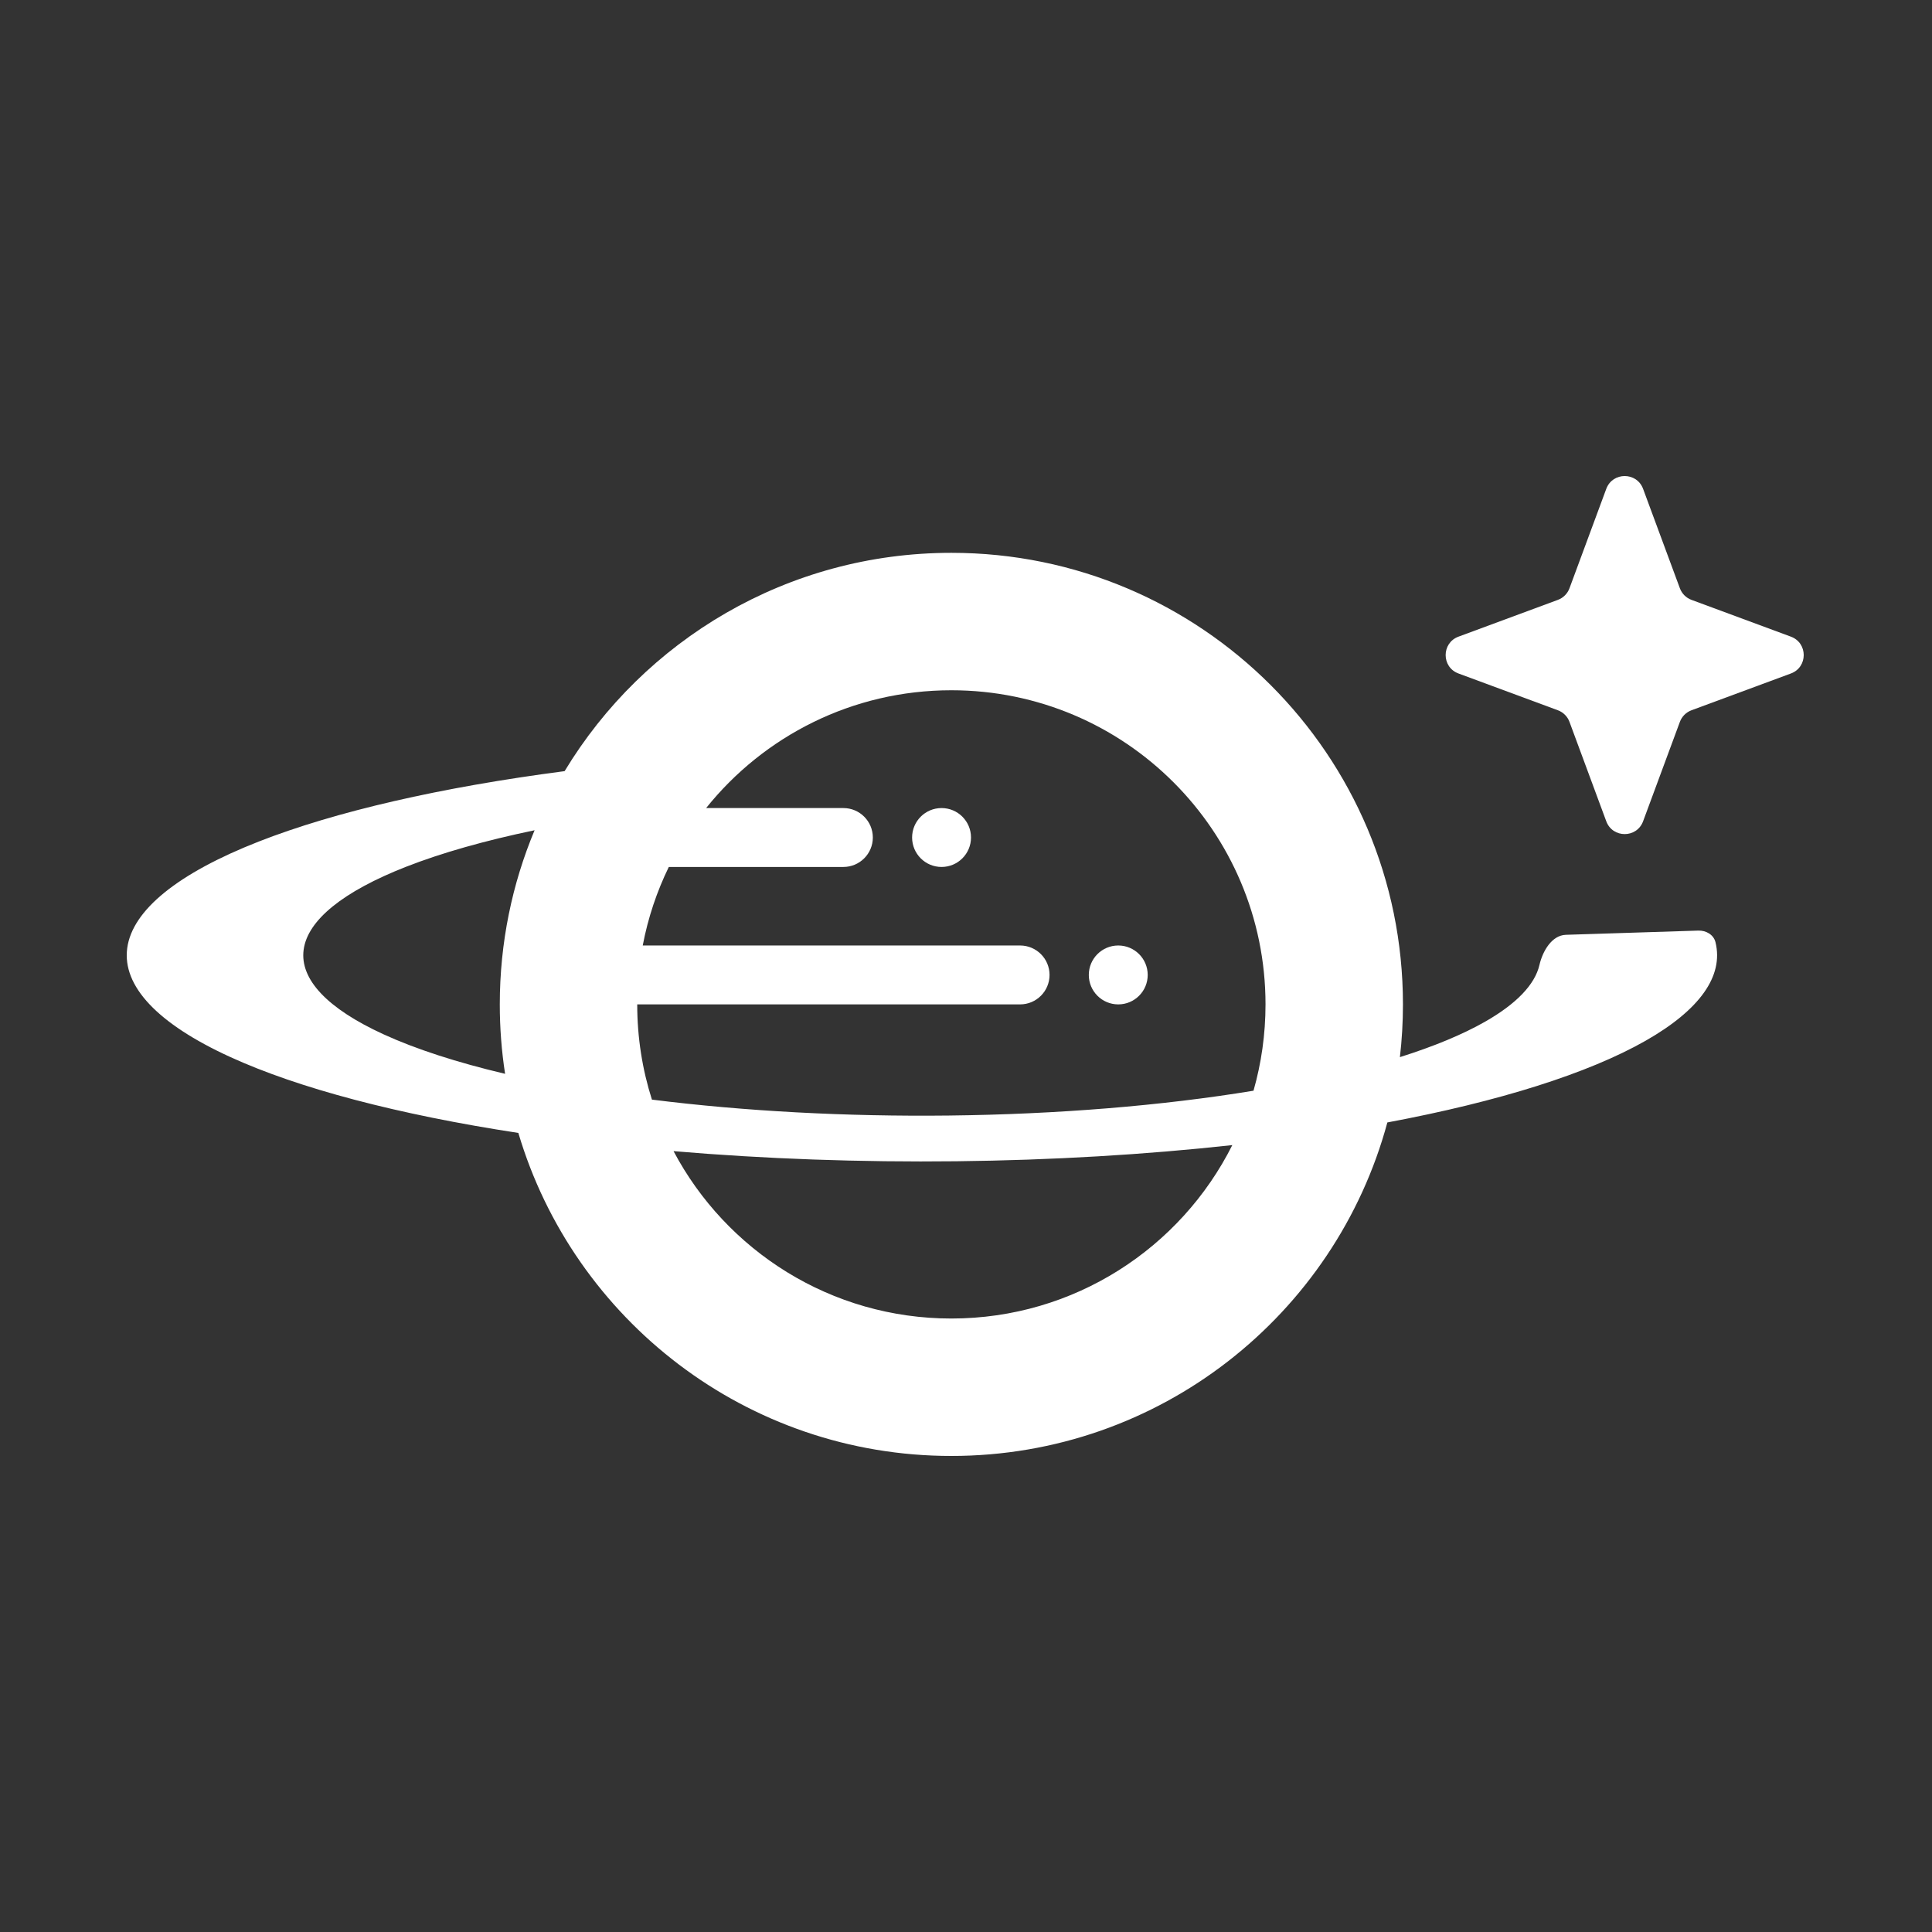 <svg width="1250" height="1250" viewBox="0 0 1250 1250" fill="none" xmlns="http://www.w3.org/2000/svg">
<rect x="0" y="0" width="1250" height="1250" fill="#333333" stroke="none"/>
<path d="M1039.25 316.294C1043.35 305.235 1058.99 305.235 1063.08 316.294L1086.88 380.611C1088.17 384.088 1090.91 386.83 1094.39 388.116L1158.71 411.916C1169.77 416.008 1169.77 431.65 1158.71 435.742L1094.39 459.541C1090.91 460.828 1088.17 463.569 1086.88 467.046L1063.08 531.363C1058.99 542.422 1043.35 542.422 1039.25 531.363L1015.45 467.046C1014.17 463.569 1011.42 460.828 1007.95 459.541L943.628 435.742C932.568 431.65 932.568 416.008 943.628 411.916L1007.95 388.116C1011.42 386.83 1014.17 384.088 1015.45 380.611L1039.25 316.294Z" fill="white"/>
<path d="M628.237 541.866C628.237 552.389 619.706 560.92 609.182 560.92C598.659 560.92 590.128 552.389 590.128 541.866C590.128 531.342 598.659 522.812 609.182 522.812C619.706 522.812 628.237 531.342 628.237 541.866Z" fill="white"/>
<path d="M723.511 649.838C734.035 649.838 742.566 641.308 742.566 630.784C742.566 620.261 734.035 611.73 723.511 611.73C712.987 611.73 704.456 620.261 704.456 630.784C704.456 641.308 712.987 649.838 723.511 649.838Z" fill="white"/>
<path fill-rule="evenodd" clip-rule="evenodd" d="M897.62 726.224C969.96 712.685 1027.56 694.485 1064.64 673.393C1099.78 653.399 1115.27 631.503 1109.93 609.656C1108.73 604.744 1103.86 601.931 1098.8 602.092L1013.13 604.819C1003.99 605.11 998.09 615.394 996.023 624.307C993.085 636.981 981.185 649.463 960.704 661.114C946.218 669.355 927.706 677.028 905.736 683.96C907.038 672.767 907.707 661.381 907.707 649.839C907.707 488.482 776.897 357.677 615.534 357.677C509.395 357.677 416.475 414.271 365.305 498.927C285.252 509.365 217.018 525.055 167.462 544.465C115.094 564.977 85.625 588.844 82.314 613.427C79.002 638.01 101.977 662.351 148.699 683.76C193.21 704.156 257.62 721.133 335.368 733.005C371.188 853.847 483.066 942 615.534 942C750.468 942 864.037 850.534 897.62 726.224ZM811.016 705.686C816.076 687.941 818.785 669.206 818.785 649.839C818.785 537.591 727.786 446.596 615.534 446.596C551.348 446.596 494.111 476.347 456.862 522.812H545.666C556.19 522.812 564.721 531.342 564.721 541.866C564.721 552.389 556.19 560.92 545.666 560.92H432.716C424.973 576.807 419.241 593.855 415.85 611.73H659.995C670.519 611.73 679.05 620.261 679.05 630.784C679.05 641.308 670.519 649.838 659.995 649.838H412.283C412.283 671.315 415.614 692.014 421.788 711.445C481.444 718.948 547.47 722.503 613.938 721.751C683.985 720.958 751.933 715.41 811.016 705.686ZM797.303 740.879C740.97 747.071 680.578 750.635 618.92 751.333C556.584 752.038 494.55 749.796 435.779 744.786C469.875 809.197 537.579 853.081 615.534 853.081C695.055 853.081 763.91 807.416 797.303 740.879ZM326.793 694.76C295.654 687.4 269.049 678.776 248.106 669.18C211.757 652.523 193.882 633.586 196.458 614.46C199.034 595.335 221.961 576.766 262.704 560.808C285.655 551.819 313.755 543.855 345.878 537.168C331.373 571.84 323.361 609.904 323.361 649.839C323.361 665.115 324.533 680.117 326.793 694.76Z" fill="white"/>
</svg>
